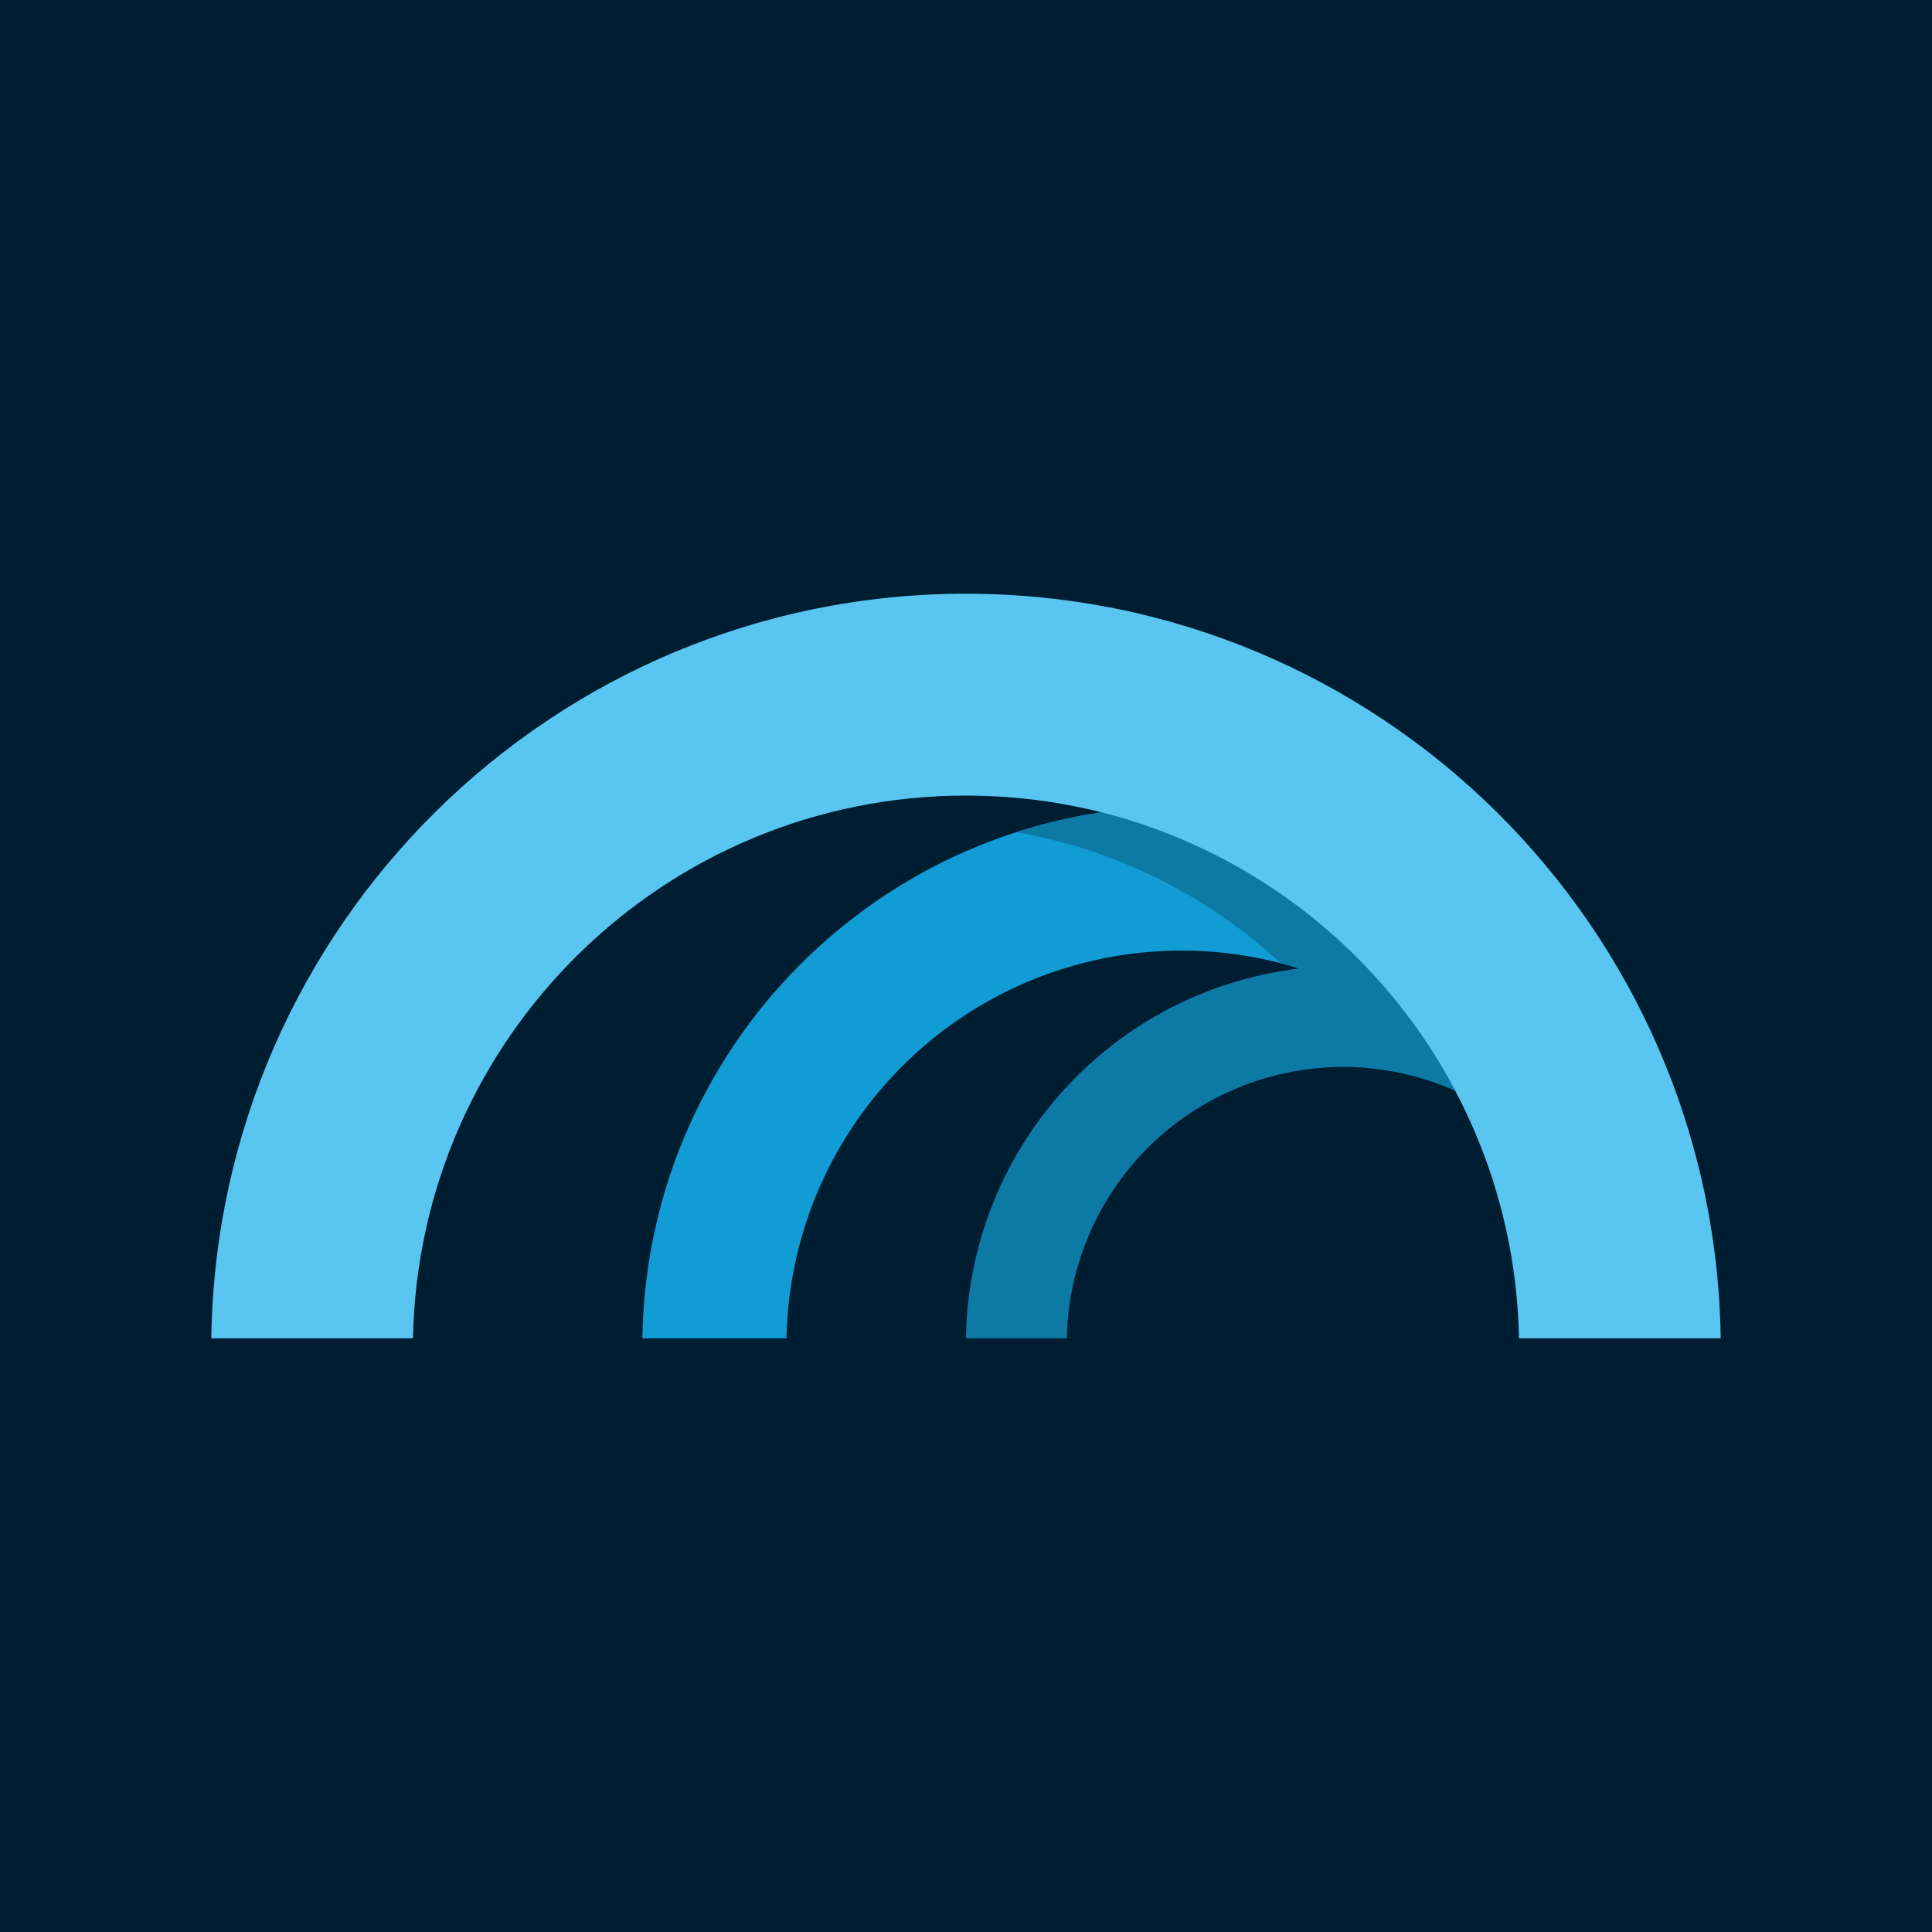 <svg xmlns="http://www.w3.org/2000/svg" viewBox="0 0 512 512">
  <path d="M0 0h512v512H0z" style="fill:#001e32"/>
  <path d="M356 256a100.066 100.066 0 0 0-100 98.655h26.722a73.275 73.275 0 0 1 132.844-41.287l20.568-17.15A99.817 99.817 0 0 0 356 256Z" style="fill:#0d7aa6"/>
  <path d="M313.126 213.702c-78.216 0-141.752 62.916-142.874 140.953h38.178a104.71 104.71 0 0 1 200.453-40.384l33.173-19.237a142.88 142.88 0 0 0-128.93-81.332Z" style="fill:#119cd5"/>
  <path d="M402.556 354.655C400.99 274.96 335.979 210.835 256 210.835s-144.99 64.125-146.556 143.82H56c1.571-109.24 90.511-197.31 200-197.31s198.429 88.07 200 197.31Z" style="fill:#59c6f2"/>
  <path d="M385.612 288.985a72.747 72.747 0 0 0-23.013-5.942 139.57 139.57 0 0 0-21.252-25.962 99.717 99.717 0 0 1 3.05-.407q-2.47-.773-4.992-1.422a138.28 138.28 0 0 0-70.059-34.699 141.817 141.817 0 0 1 22.558-5.28 146.916 146.916 0 0 1 93.708 73.712Z" style="fill:#0d7aa6"/>
</svg>
